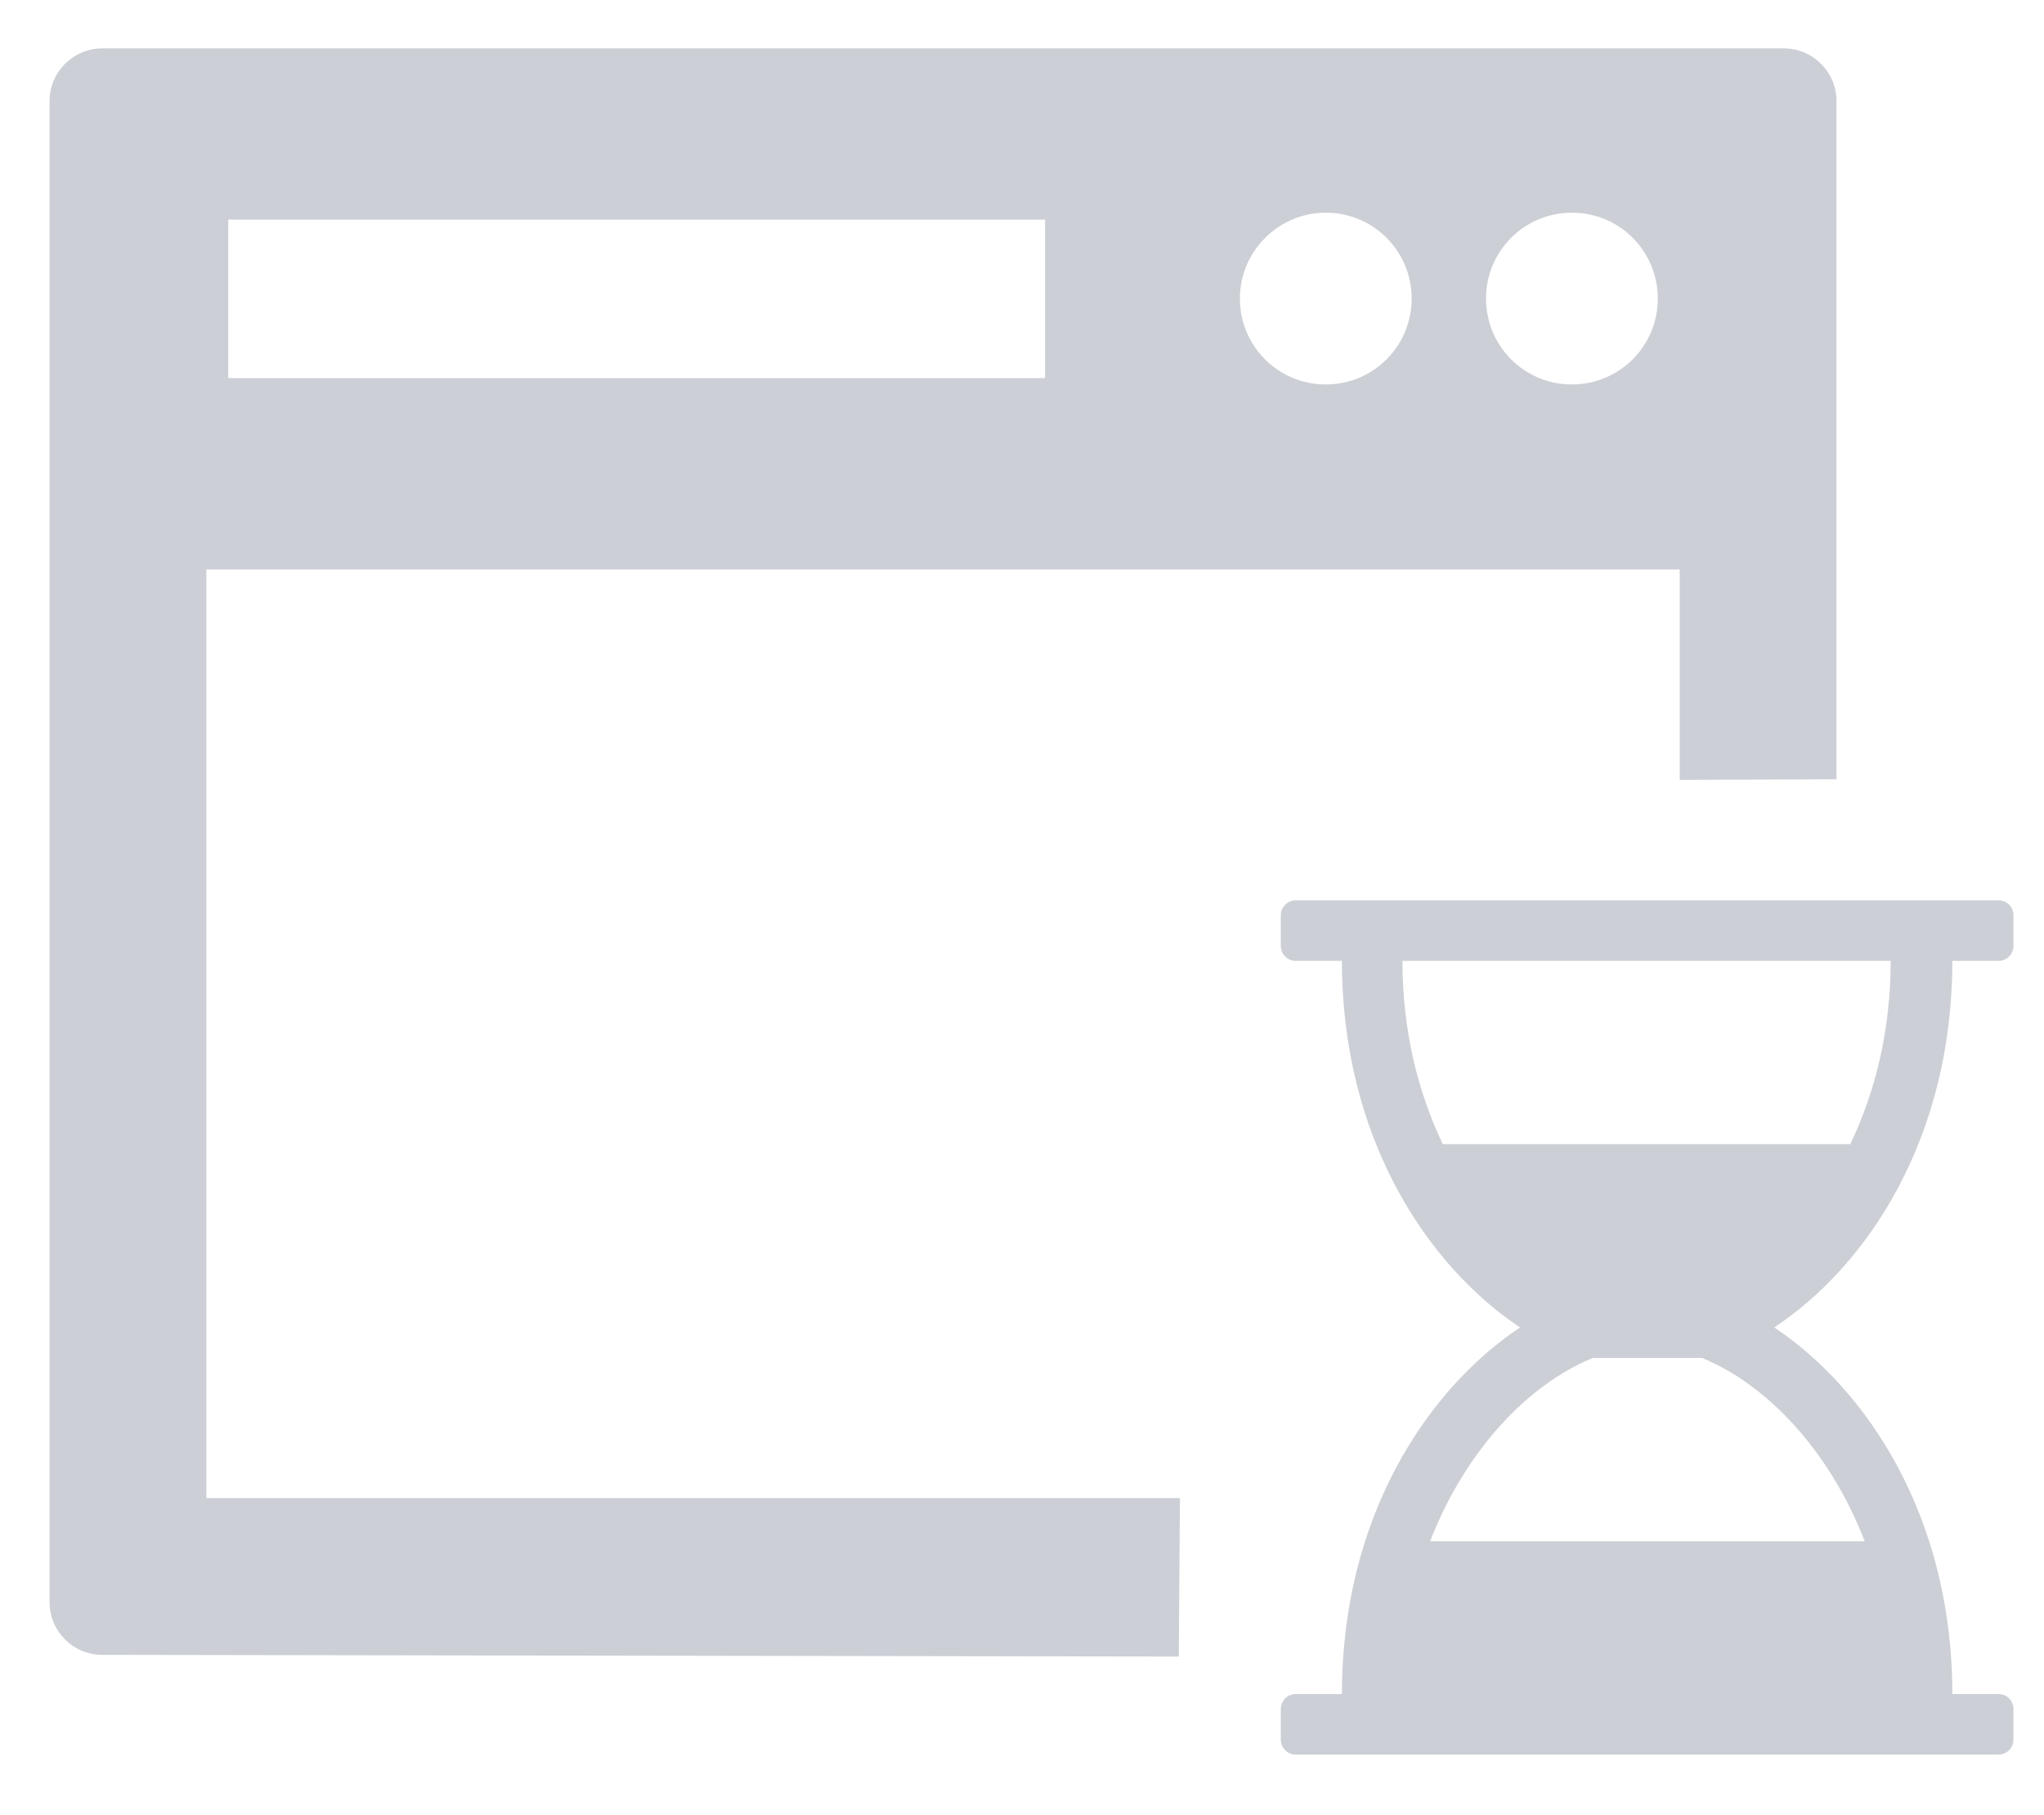 <?xml version="1.0" encoding="utf-8"?>
<!-- Generator: Adobe Illustrator 23.0.0, SVG Export Plug-In . SVG Version: 6.00 Build 0)  -->
<svg version="1.1" id="Capa_1" xmlns="http://www.w3.org/2000/svg" xmlns:xlink="http://www.w3.org/1999/xlink" x="0px" y="0px"
	 viewBox="0 0 354.6 314.9" style="enable-background:new 0 0 354.6 314.9;" xml:space="preserve">
<style type="text/css">
	.st0{fill:#CCCFD5;}
</style>
<g>
	<path class="st0" d="M204.7,259.9H35.8V98.8h255.6v36.5l27.2-0.1V17.5c0-5-4.1-9.1-9.1-9.1H17.7c-5,0-9.1,4.1-9.1,9.1V278
		c0,5,4.1,9.1,9.1,9.1l186.8,0.3L204.7,259.9z M272.7,36.9c8.3,0,14.9,6.7,14.9,14.9c0,8.3-6.7,14.9-14.9,14.9
		c-8.3,0-14.9-6.7-14.9-14.9S264.4,36.9,272.7,36.9z M230,36.9c8.3,0,14.9,6.7,14.9,14.9c0,8.3-6.7,14.9-14.9,14.9
		c-8.3,0-14.9-6.7-14.9-14.9S221.8,36.9,230,36.9z M39.6,38.1h141.7v27.5H39.6V38.1z"/>
	<g>
		<path class="st0" d="M307.8,230.3c16.2,10.8,30.9,33,30.9,63.6h8c1.5,0,2.6,1.2,2.6,2.6v5.3c0,1.5-1.2,2.6-2.6,2.6H224.8
			c-1.5,0-2.6-1.2-2.6-2.6v-5.3c0-1.5,1.2-2.6,2.6-2.6h8c0-30.6,14.7-52.8,30.9-63.6c-16.2-10.8-30.9-33-30.9-63.6h-8
			c-1.5,0-2.6-1.2-2.6-2.6v-5.3c0-1.5,1.2-2.6,2.6-2.6h121.9c1.5,0,2.6,1.2,2.6,2.6v5.3c0,1.5-1.2,2.6-2.6,2.6h-8
			C338.7,197.3,324.1,219.5,307.8,230.3z M243.3,166.7c0,12.1,2.7,22.8,7,31.8H321c4.3-9,7-19.7,7-31.8H243.3z M295.3,235.6h-19
			c-11,4.5-22,15.8-28.2,31.8h75.4C317.3,251.4,306.3,240.1,295.3,235.6z"/>
	</g>
</g>
</svg>
